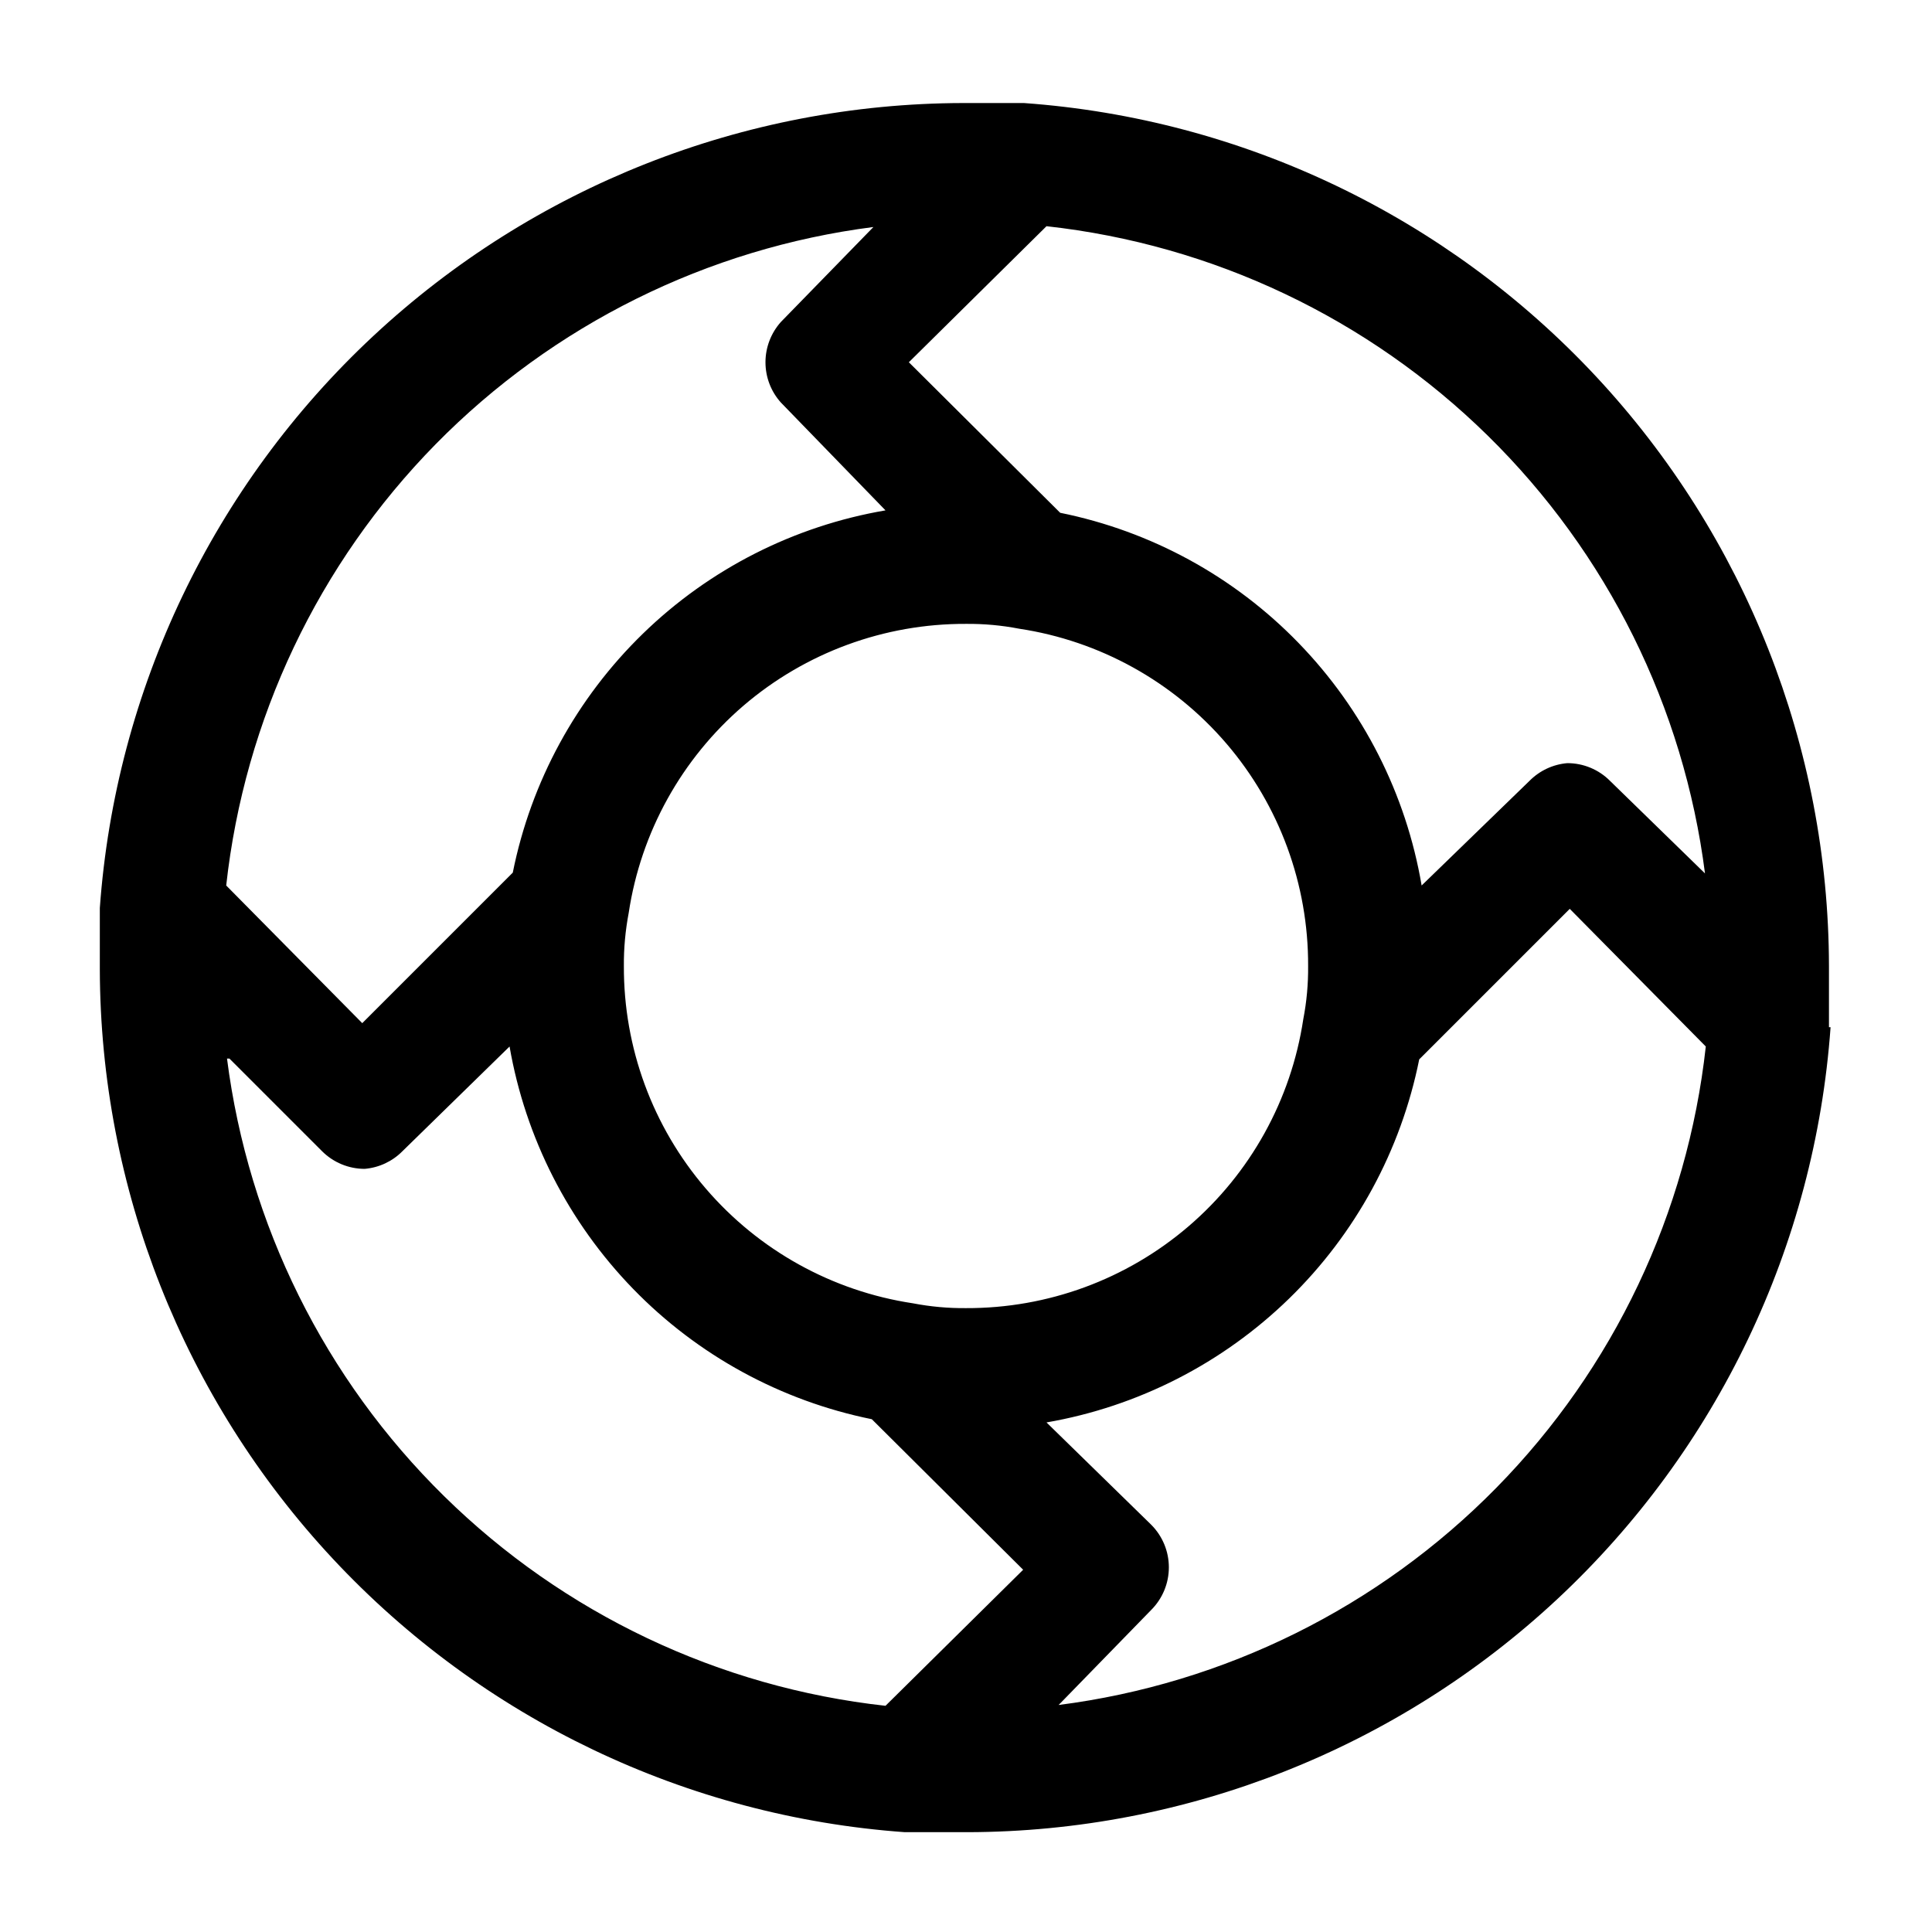 <svg width="24" height="24" viewBox="0 0 24 24" fill="none" xmlns="http://www.w3.org/2000/svg">
<path d="M22.72 12.76C22.72 12.51 22.72 12.26 22.72 12C22.715 9.281 21.68 6.664 19.826 4.676C17.971 2.688 15.432 1.474 12.72 1.28C12.47 1.28 12.22 1.28 11.96 1.28C9.241 1.286 6.625 2.32 4.636 4.175C2.648 6.029 1.435 8.568 1.24 11.28C1.24 11.53 1.24 11.78 1.24 12.04C1.246 14.759 2.28 17.376 4.135 19.364C5.99 21.352 8.528 22.566 11.24 22.76H11.31C11.54 22.76 11.78 22.76 12.02 22.76C14.739 22.754 17.356 21.72 19.344 19.866C21.333 18.011 22.546 15.472 22.74 12.76H22.72ZM21.18 10.85L20 9.7C19.86 9.559 19.669 9.48 19.47 9.48C19.292 9.495 19.126 9.573 19 9.7L17.66 11C17.467 9.865 16.934 8.815 16.133 7.989C15.332 7.162 14.299 6.598 13.17 6.37L11.29 4.5L13 2.81C15.068 3.038 16.999 3.955 18.483 5.413C19.967 6.871 20.917 8.786 21.18 10.85ZM11.34 16.19C10.339 16.039 9.425 15.532 8.766 14.763C8.106 13.994 7.746 13.013 7.75 12C7.748 11.779 7.769 11.557 7.81 11.34C7.961 10.338 8.468 9.425 9.237 8.765C10.007 8.106 10.987 7.746 12 7.75C12.222 7.748 12.443 7.768 12.66 7.81C13.662 7.961 14.576 8.468 15.235 9.237C15.894 10.006 16.254 10.987 16.25 12C16.252 12.222 16.232 12.443 16.19 12.66C16.039 13.662 15.533 14.576 14.763 15.235C13.994 15.894 13.013 16.254 12 16.25C11.779 16.252 11.558 16.232 11.34 16.19ZM10.85 2.82L9.7 4C9.577 4.138 9.509 4.316 9.509 4.5C9.509 4.685 9.577 4.863 9.7 5L11 6.34C9.864 6.534 8.813 7.068 7.987 7.871C7.16 8.675 6.596 9.71 6.37 10.84L4.5 12.71L2.81 11C3.038 8.932 3.955 7.001 5.413 5.517C6.872 4.034 8.787 3.084 10.85 2.82ZM2.85 13.15L4 14.3C4.141 14.441 4.331 14.52 4.53 14.52C4.708 14.505 4.875 14.427 5 14.3L6.33 13C6.527 14.135 7.062 15.184 7.865 16.011C8.667 16.837 9.701 17.401 10.83 17.63L12.71 19.5L11 21.19C8.932 20.962 7.001 20.045 5.518 18.587C4.034 17.129 3.084 15.214 2.82 13.15H2.85ZM13.18 21.15L14.3 20C14.441 19.859 14.52 19.669 14.52 19.47C14.52 19.271 14.441 19.081 14.3 18.94L13 17.67C14.137 17.473 15.187 16.936 16.013 16.132C16.84 15.327 17.403 14.291 17.63 13.16L19.5 11.29L21.19 13C20.962 15.068 20.046 16.999 18.587 18.483C17.129 19.966 15.214 20.916 13.15 21.18L13.18 21.15Z" fill="black"/>
</svg>
